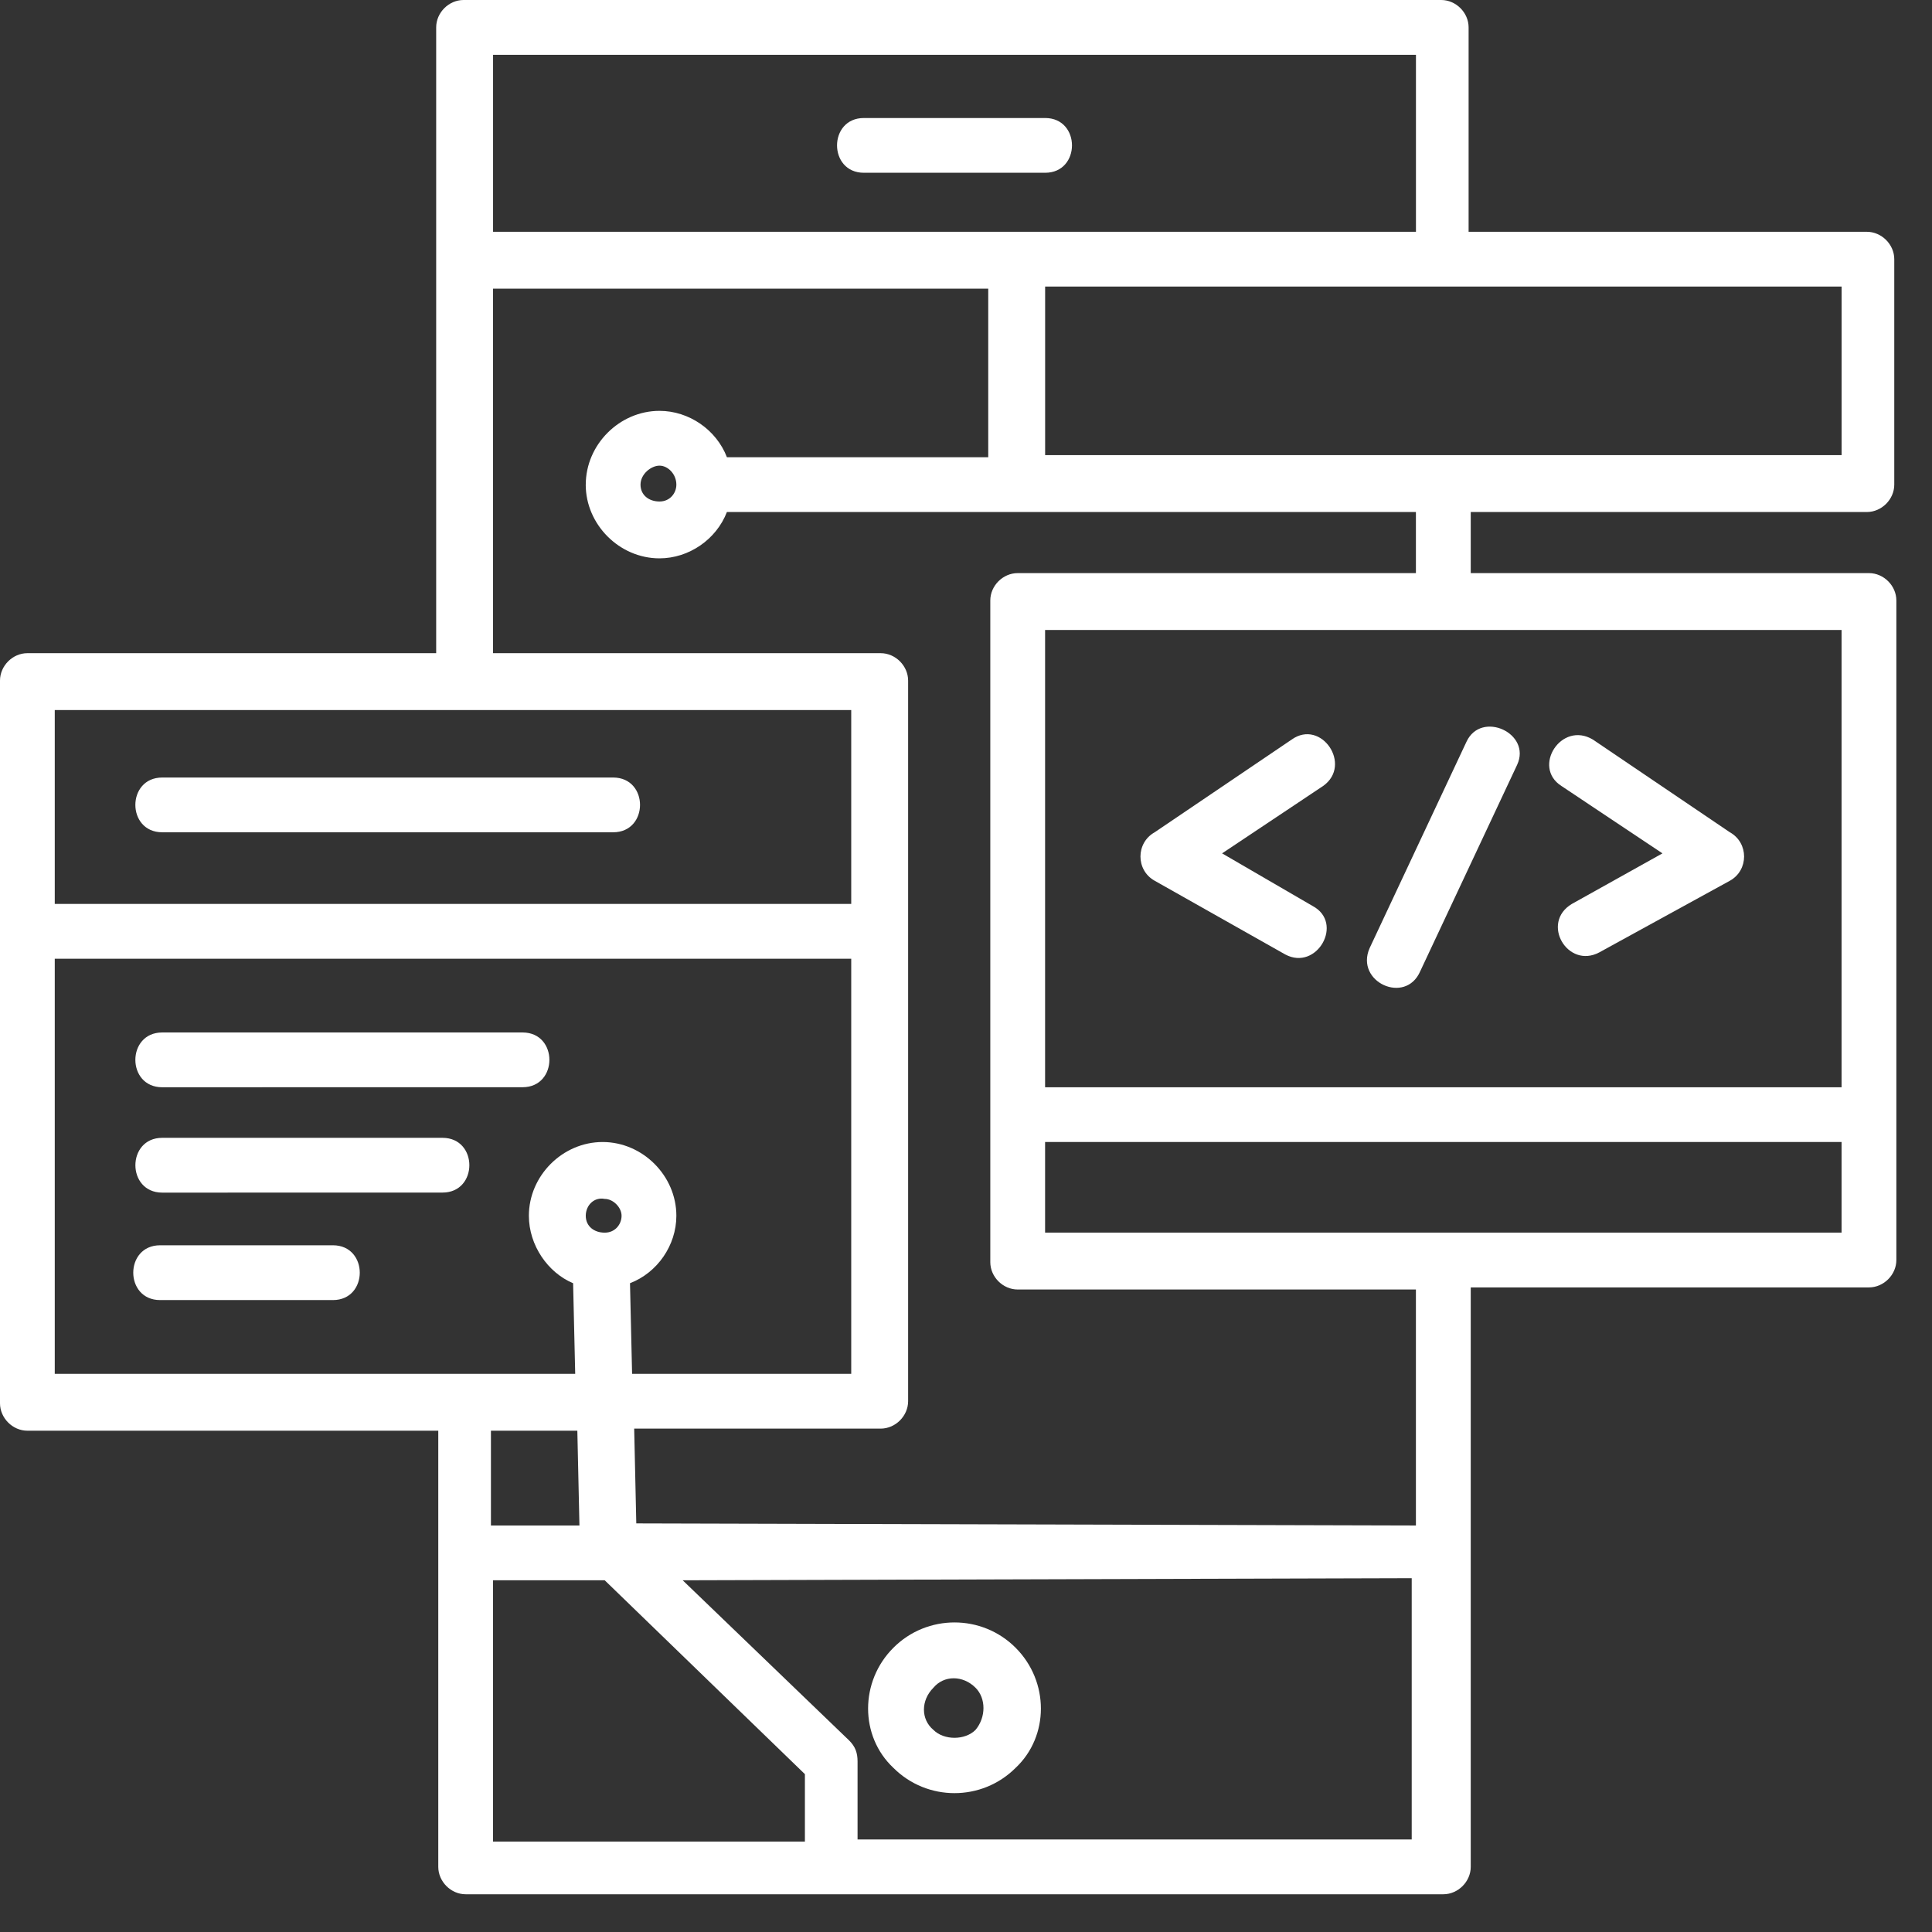 <svg width="47" height="47" viewBox="0 0 47 47" fill="none" xmlns="http://www.w3.org/2000/svg">
<rect x="0" y="0" width="47" height="47" fill="#333333" stroke="none"/>
<path d="M44.8 15.326H25.424V26.45H44.8V15.326ZM12.866 29.576C12.866 28.602 13.686 27.782 14.66 27.782C15.634 27.782 16.454 28.602 16.454 29.576C16.454 30.294 15.993 30.961 15.326 31.217L15.377 33.421H20.708V23.323H1.332V33.421H13.993L13.942 31.217C13.327 30.96 12.866 30.294 12.866 29.576V29.576ZM14.25 29.576C14.25 29.833 14.454 29.987 14.711 29.987C14.967 29.987 15.121 29.782 15.121 29.576C15.121 29.372 14.916 29.166 14.711 29.166C14.455 29.115 14.25 29.32 14.25 29.576ZM14.25 11.79C14.25 10.816 15.07 9.995 16.044 9.995C16.762 9.995 17.428 10.457 17.684 11.123H24.041V7.022H11.994V15.89H21.425C21.784 15.89 22.092 16.198 22.092 16.557V34.087C22.092 34.446 21.784 34.754 21.425 34.754L15.428 34.754L15.479 37.06L34.445 37.111L34.445 31.37H24.758C24.398 31.37 24.091 31.063 24.091 30.704V14.608C24.091 14.249 24.398 13.942 24.758 13.942H34.445V12.456L17.684 12.455C17.427 13.122 16.761 13.583 16.043 13.583C15.07 13.583 14.249 12.763 14.249 11.789L14.25 11.79ZM15.582 11.79C15.582 12.046 15.787 12.2 16.044 12.2C16.3 12.2 16.454 11.995 16.454 11.79C16.454 11.533 16.249 11.328 16.044 11.328C15.839 11.328 15.582 11.533 15.582 11.79ZM21.734 40.085C22.554 39.264 23.887 39.264 24.707 40.085C25.527 40.905 25.527 42.237 24.707 43.007C23.886 43.827 22.554 43.827 21.734 43.007C20.913 42.237 20.913 40.904 21.734 40.085ZM22.707 41.058C22.4 41.366 22.4 41.827 22.707 42.083C22.964 42.34 23.476 42.34 23.732 42.083C23.989 41.776 23.989 41.315 23.732 41.058C23.425 40.751 22.964 40.751 22.707 41.058ZM25.424 27.782V29.986H44.8V27.782H25.424ZM14.916 18.915C15.788 18.915 15.788 20.247 14.916 20.247H3.947C3.075 20.247 3.075 18.915 3.947 18.915H14.916ZM8.099 30.294C8.97 30.294 8.97 31.627 8.099 31.627H3.895C3.024 31.627 3.024 30.294 3.895 30.294H8.099ZM10.764 27.68C11.636 27.68 11.636 29.012 10.764 29.012L3.947 29.013C3.076 29.013 3.076 27.68 3.947 27.68L10.764 27.68ZM12.712 25.117C13.583 25.117 13.583 26.449 12.712 26.449L3.947 26.45C3.075 26.45 3.075 25.117 3.947 25.117L12.712 25.117ZM16.608 38.444L20.657 42.34C20.811 42.493 20.862 42.647 20.862 42.852V44.749H34.343V38.393L16.608 38.444ZM19.581 44.8V43.16L14.711 38.444H11.994V44.8L19.581 44.8ZM14.096 37.111L14.045 34.805H11.943V37.111H14.096ZM1.332 21.99H20.708V17.274H1.332V21.99ZM0.666 15.89H10.611V0.666C10.611 0.307 10.918 0 11.277 0H35.061C35.42 0 35.727 0.307 35.727 0.666V5.639H45.415C45.774 5.639 46.082 5.946 46.082 6.305V11.79C46.082 12.149 45.774 12.456 45.415 12.456L35.779 12.456V13.942H45.467C45.825 13.942 46.133 14.249 46.133 14.608V30.653C46.133 31.012 45.825 31.319 45.467 31.319H35.779V45.415C35.779 45.774 35.471 46.082 35.112 46.082H35.061H11.328C10.969 46.082 10.662 45.774 10.662 45.415L10.662 34.805H0.666C0.307 34.805 0 34.497 0 34.138V16.556C0 16.198 0.307 15.89 0.666 15.89L0.666 15.89ZM38.906 23.169C38.137 23.579 37.47 22.451 38.239 21.99L40.443 20.76L37.983 19.119C37.265 18.658 37.983 17.531 38.751 17.992L42.083 20.247C42.544 20.504 42.544 21.17 42.083 21.426L38.906 23.169ZM34.549 23.63C34.19 24.451 32.96 23.887 33.318 23.067L35.676 18.043C36.035 17.274 37.265 17.838 36.907 18.607L34.549 23.63ZM31.934 22.041C32.703 22.452 32.037 23.63 31.268 23.22L28.09 21.426C27.629 21.17 27.629 20.504 28.09 20.247L31.422 17.992C32.139 17.479 32.908 18.607 32.19 19.119L29.73 20.76L31.934 22.041ZM25.425 6.971V11.072H44.801V6.971H25.425V6.971ZM11.995 5.639H34.446V1.333H11.995V5.639ZM25.425 2.871C26.296 2.871 26.296 4.203 25.425 4.203H21.016C20.145 4.203 20.145 2.871 21.016 2.871H25.425Z" fill="white"/>
</svg>
